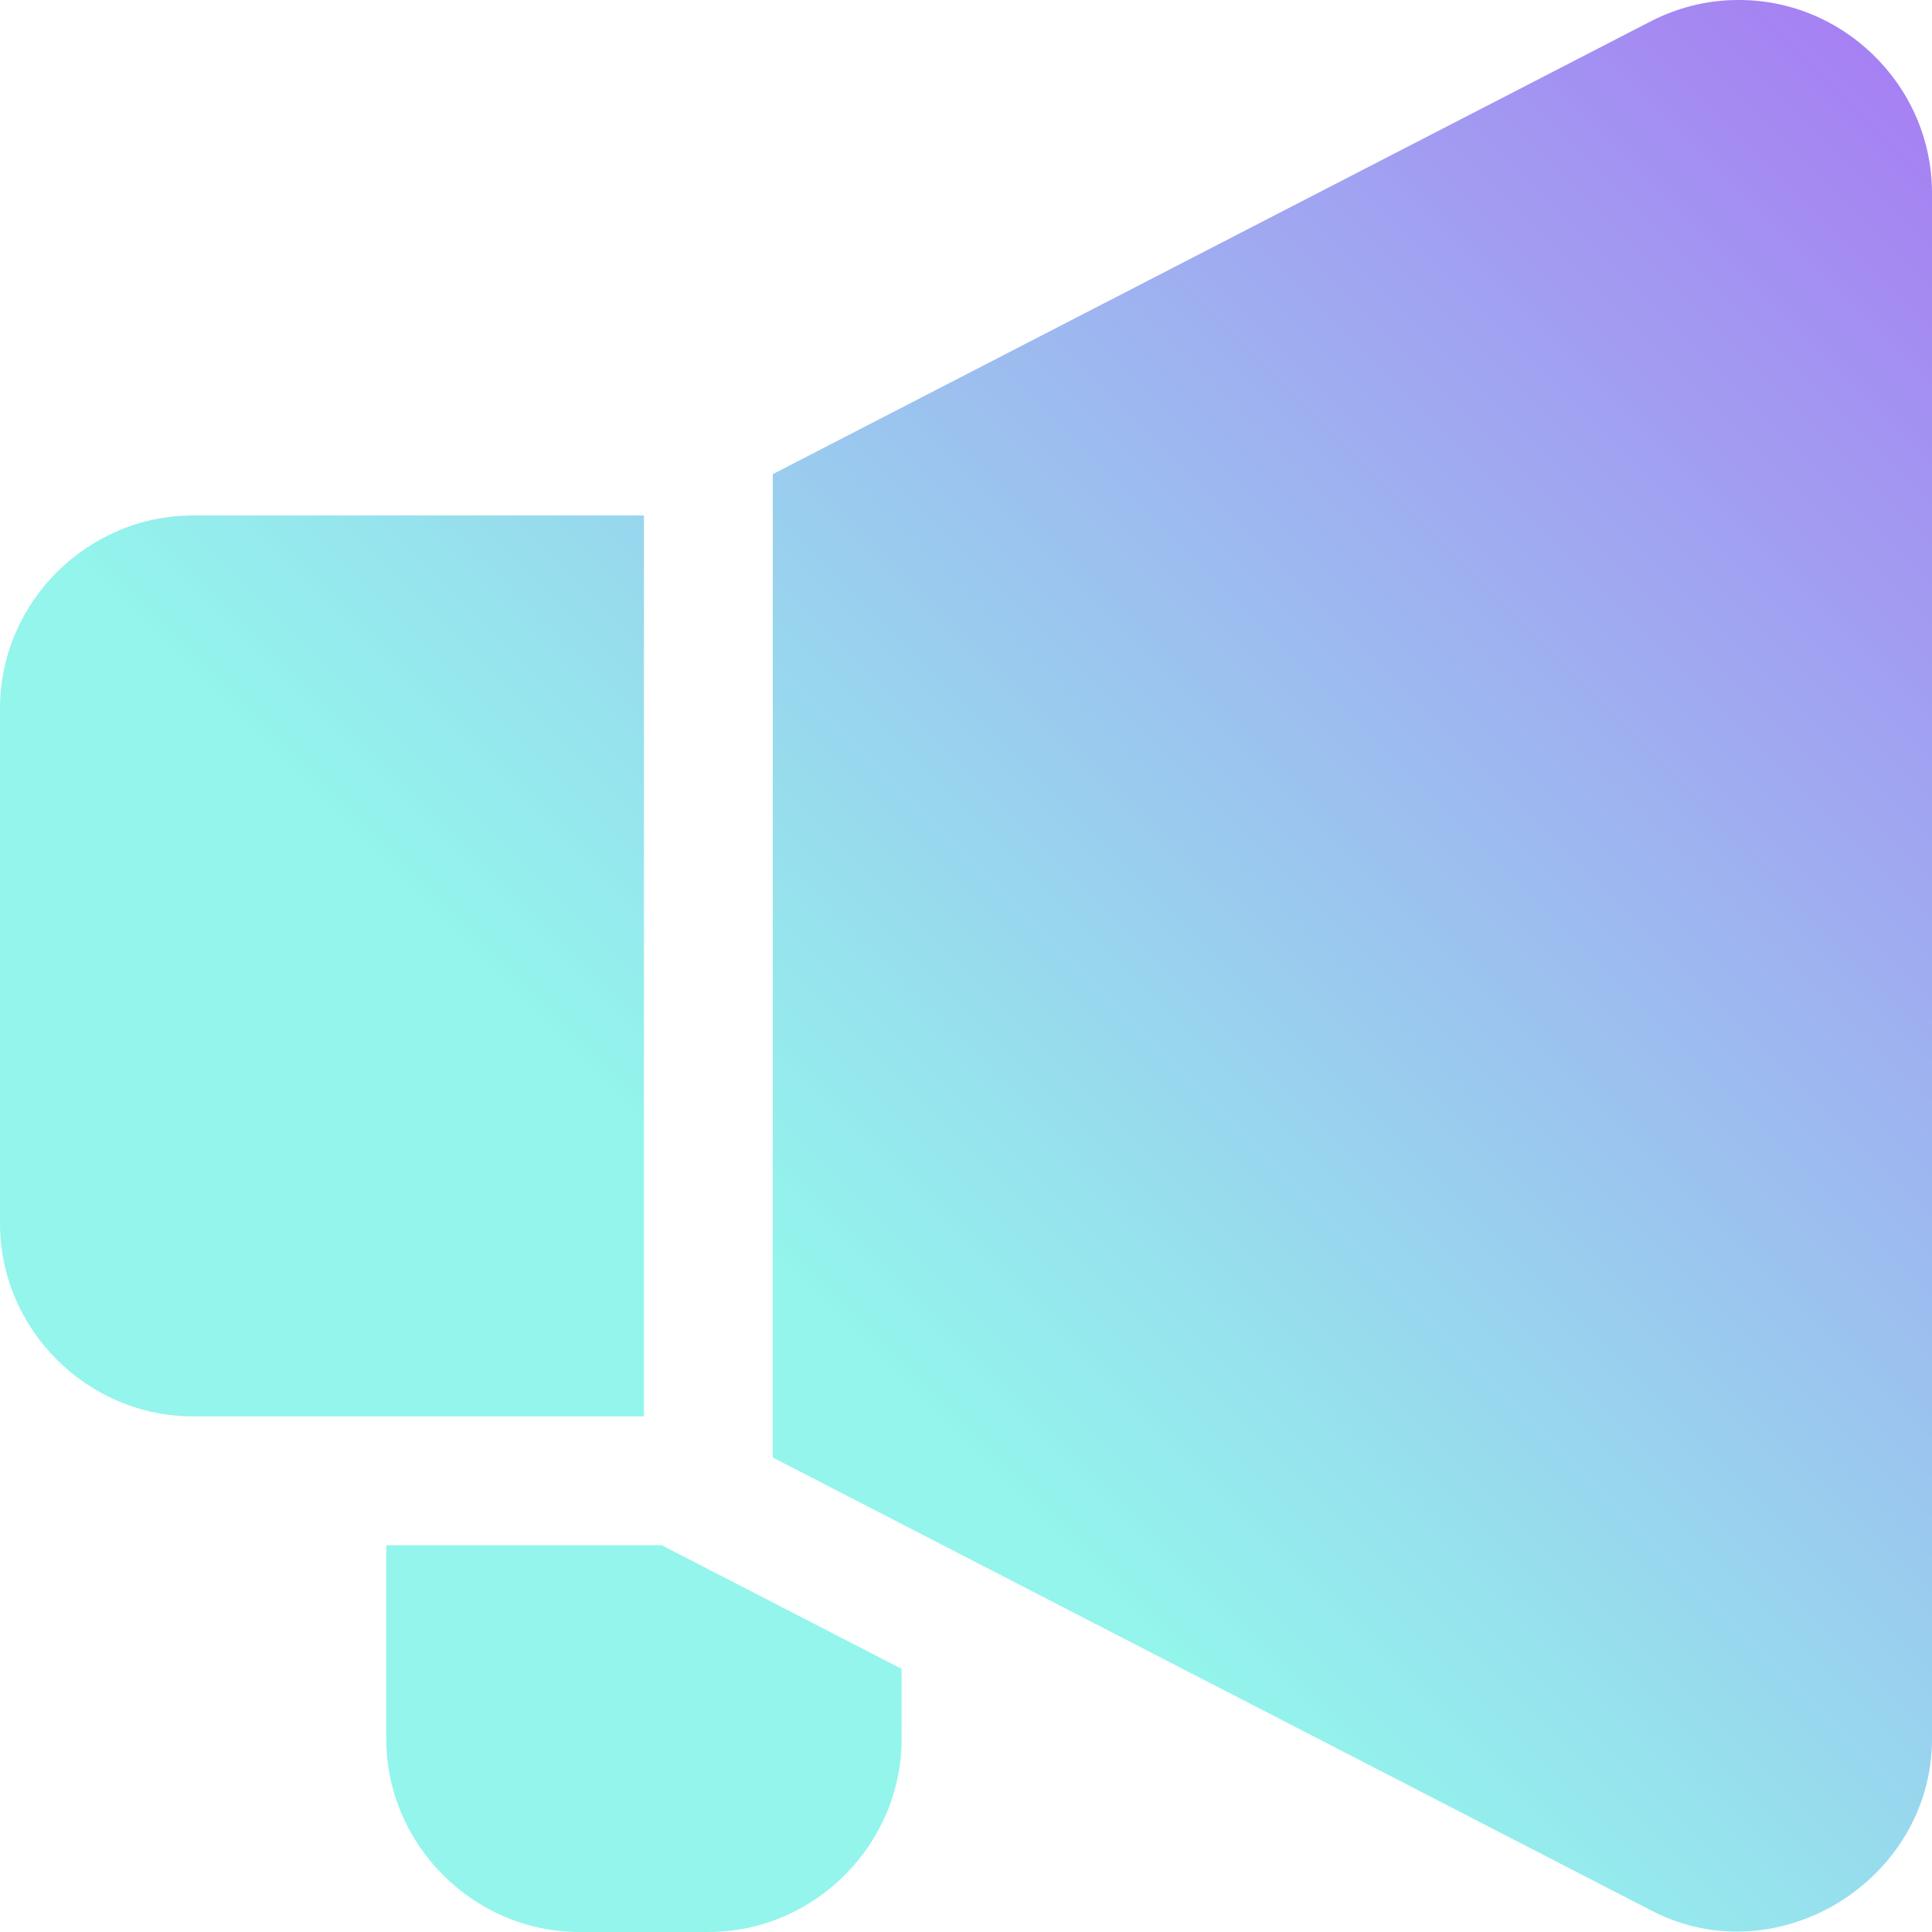<svg width="280" height="280" viewBox="0 0 280 280" fill="none" xmlns="http://www.w3.org/2000/svg">
<path d="M251.196 0.009C247.009 0.115 243.042 1.186 239.488 2.963L111.992 68.72V211.229L239.413 276.936C257.672 286.347 280 272.452 280 251.996V27.981C280 12.309 266.873 -0.465 251.191 0.013L251.196 0.009ZM27.99 74.704C12.631 74.704 0 87.313 0 102.669V177.307C0 192.663 12.631 205.273 27.99 205.273H93.325V74.704H27.99ZM55.981 223.941V251.998C55.981 267.349 68.632 280 83.986 280H102.66C118.014 280 130.668 267.349 130.668 251.998V241.862L95.893 223.941H55.981Z" fill="url(#paint0_linear_3_21)"/>
<defs>
<linearGradient id="paint0_linear_3_21" x1="-8.40291e-06" y1="279.947" x2="279.947" y2="-0.053" gradientUnits="userSpaceOnUse">
<stop offset="0.374" stop-color="#93F5EC"/>
<stop offset="1" stop-color="#A77BF3"/>
</linearGradient>
</defs>
</svg>
